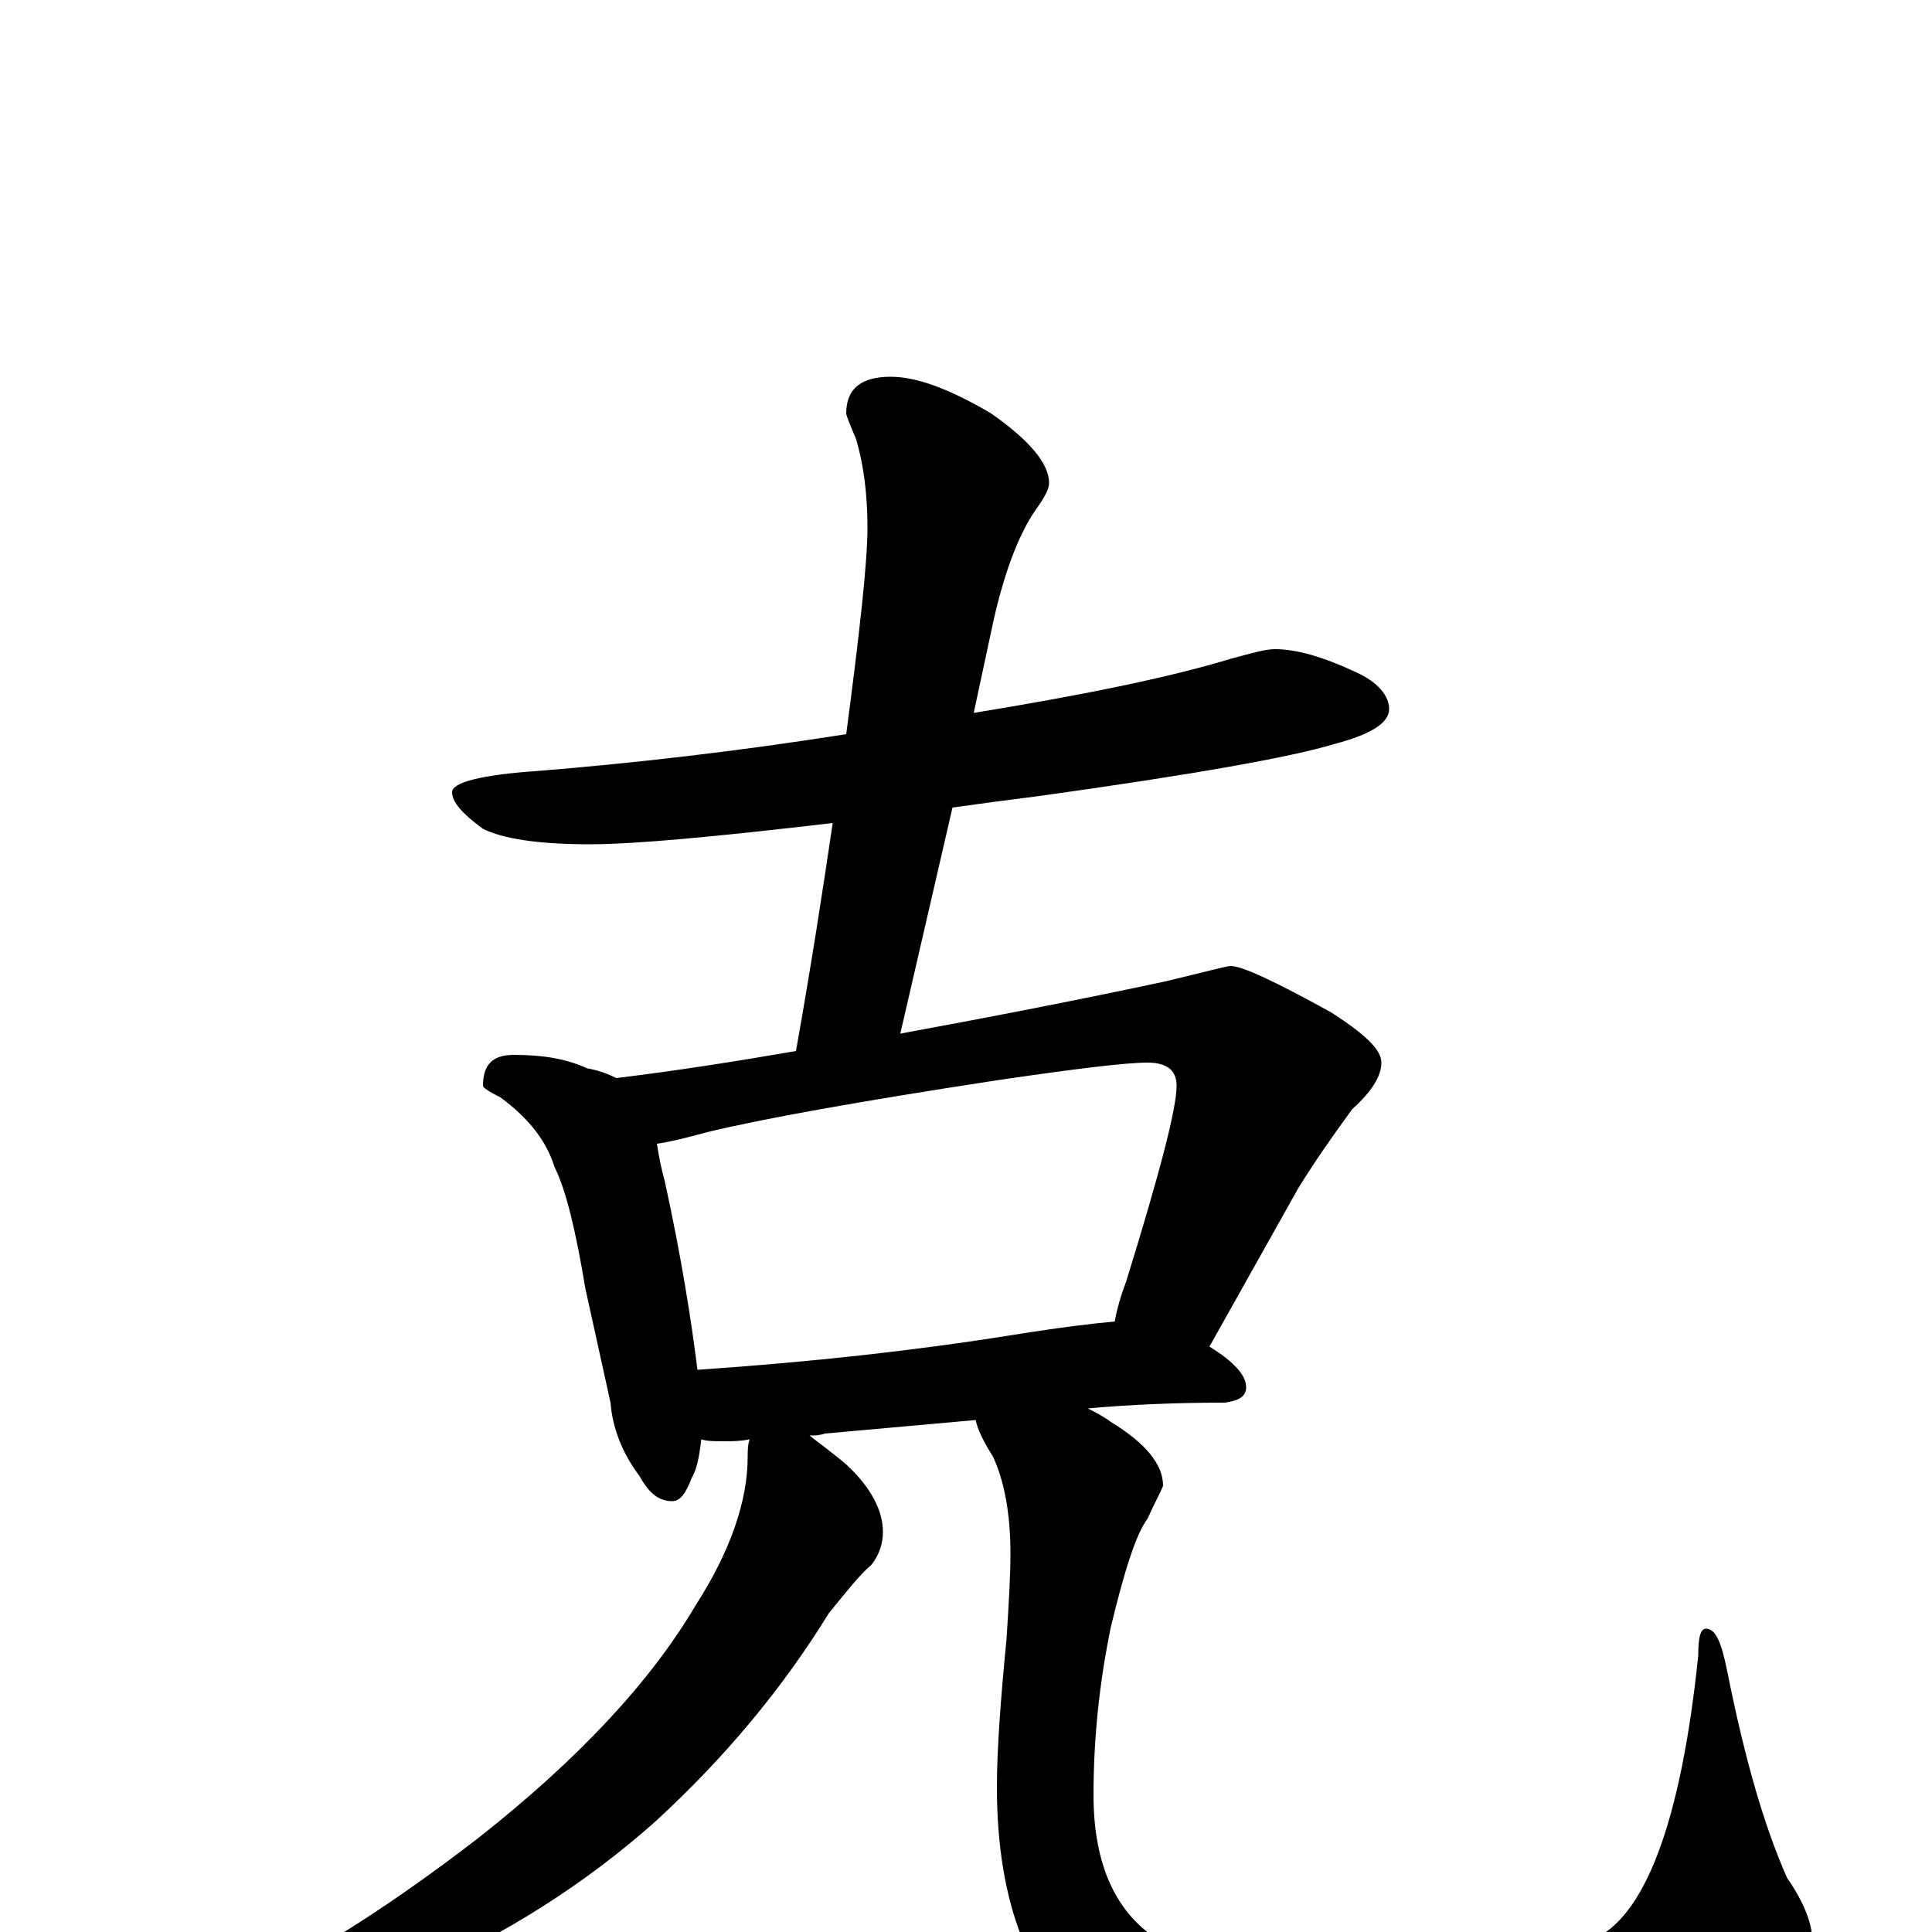 <?xml version="1.0" encoding="utf-8" ?>
<!DOCTYPE svg PUBLIC "-//W3C//DTD SVG 1.1//EN" "http://www.w3.org/Graphics/SVG/1.1/DTD/svg11.dtd">
<svg version="1.1" id="Layer_1" xmlns="http://www.w3.org/2000/svg" xmlns:xlink="http://www.w3.org/1999/xlink" x="0px" y="145px" width="1000px" height="1000px" viewBox="0 0 1000 1000" enable-background="new 0 0 1000 1000" xml:space="preserve">
<g id="Layer_1">
<path id="glyph" transform="matrix(1 0 0 -1 0 1000)" d="M660,664C671,664 685,660 702,652C713,647 719,640 719,633C719,626 710,620 691,615C668,608 617,599 538,588C522,586 507,584 493,582l-27,-117C515,474 561,483 603,492C624,497 635,500 637,500C643,500 660,492 689,476C706,465 715,457 715,450C715,443 710,435 700,426C689,411 680,398 672,385l-46,-82C639,295 645,288 645,282C645,277 641,275 634,274C609,274 585,273 563,271C567,269 571,267 575,264C593,253 602,242 602,231C601,228 598,223 594,214C588,206 582,187 575,158C569,129 566,100 566,71C566,34 578,9 601,-5C624,-20 660,-27 710,-27C764,-27 802,-19 824,-4C851,7 870,56 879,143C879,152 880,157 883,157C888,157 891,150 894,135C903,90 913,55 925,28C934,15 938,4 938,-4C938,-21 922,-39 890,-58C849,-81 791,-93 718,-93C649,-93 599,-81 568,-56C533,-29 516,15 516,75C516,95 518,121 521,152C522,168 523,183 523,196C523,216 520,233 514,246C509,254 506,260 505,265l-78,-7C424,257 422,257 419,257C424,253 431,248 438,242C451,230 457,218 457,207C457,201 455,195 451,190C445,185 438,176 429,165C405,126 375,90 339,57C303,25 262,-1 215,-22C170,-41 132,-50 102,-50C97,-50 94,-49 94,-46C94,-45 98,-42 106,-38C147,-21 195,8 248,49C300,90 337,130 360,169C378,197 387,223 387,246C387,249 387,252 388,255C383,254 379,254 375,254C370,254 366,254 363,255C362,247 361,240 358,235C355,227 352,223 348,223C341,223 336,227 331,236C322,248 317,261 316,274l-13,59C298,363 293,384 287,396C283,409 274,421 259,432C253,435 250,437 250,438C250,449 255,454 266,454C281,454 293,452 304,447C310,446 315,444 319,442C352,446 383,451 412,456C420,501 426,540 431,574C371,567 329,563 305,563C278,563 260,566 250,571C239,579 234,585 234,590C234,595 249,599 279,601C328,605 381,611 438,620C445,673 449,709 449,727C449,744 447,760 443,773C440,780 438,785 438,786C438,799 446,805 461,805C474,805 491,799 513,786C533,772 543,760 543,750C543,747 541,743 536,736C527,723 519,702 513,673l-9,-42C559,640 604,649 637,659C648,662 655,664 660,664M361,291C420,295 474,301 524,309C549,313 566,315 577,316C578,322 580,329 583,337C600,392 609,426 609,438C609,446 604,450 594,450C583,450 558,447 517,441C445,430 395,421 366,414C355,411 347,409 340,408C341,402 342,396 344,389C353,348 358,315 361,291z"/>
</g>
</svg>
